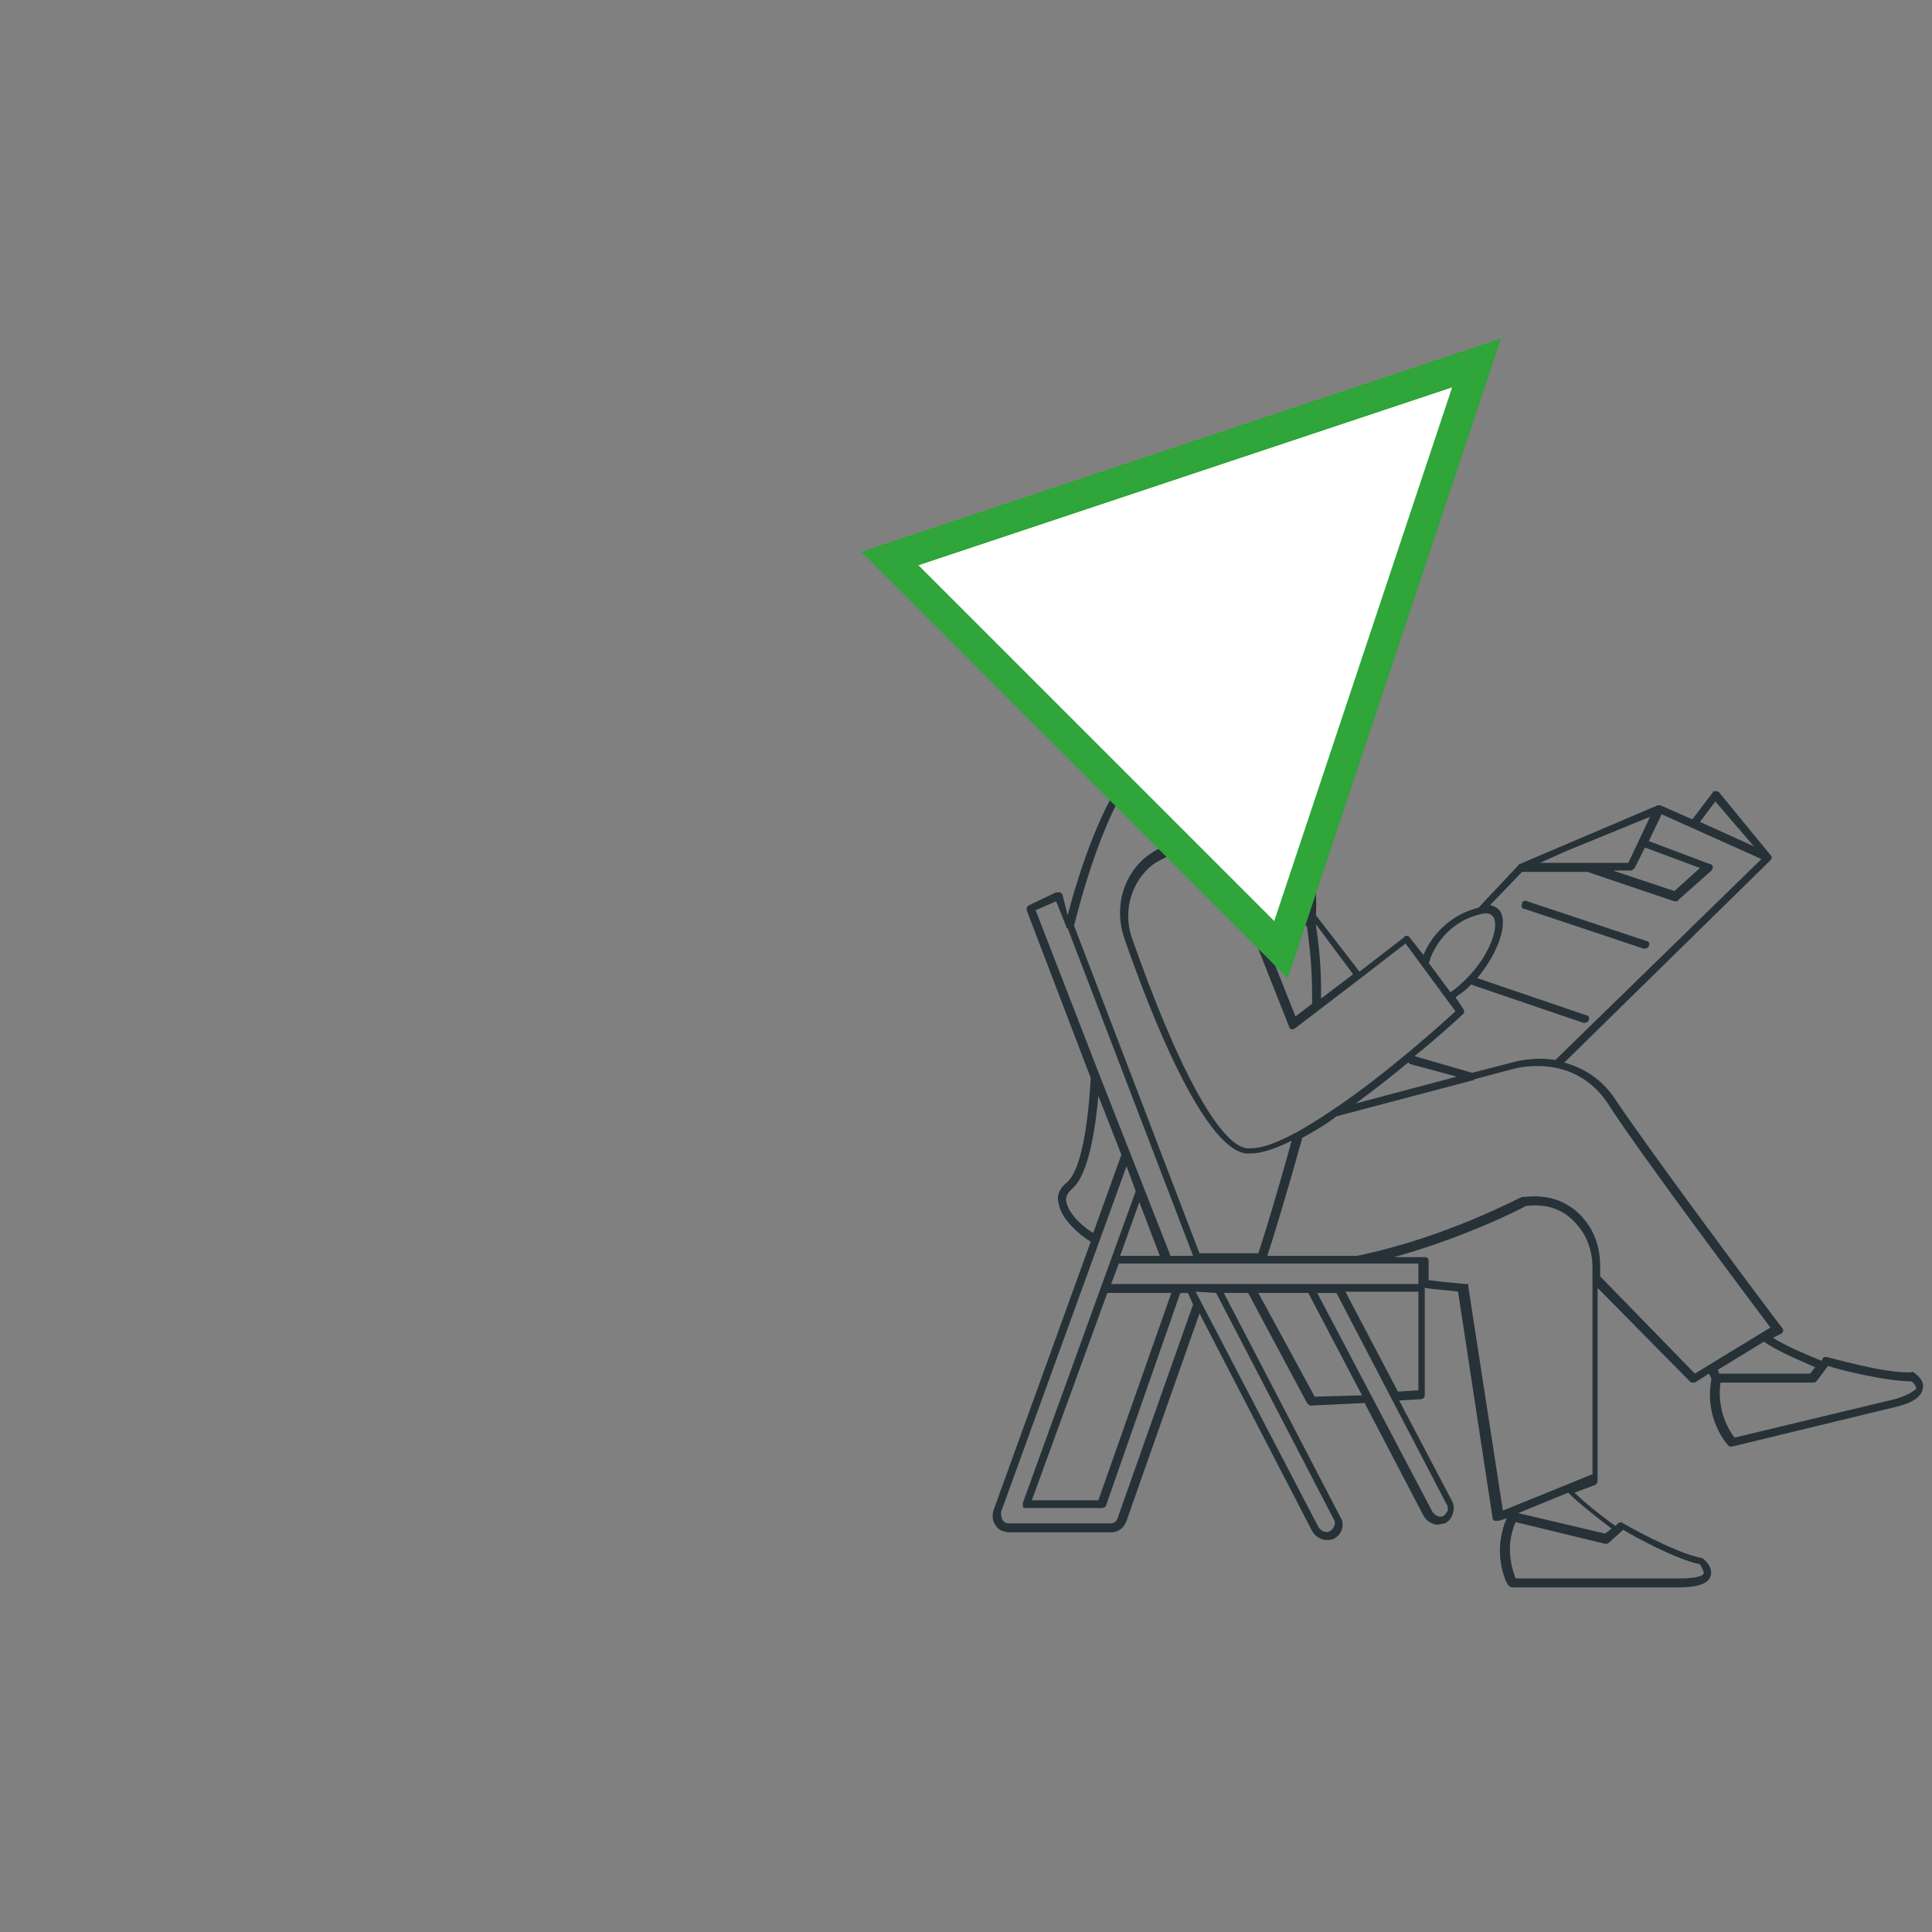 <?xml version="1.0" encoding="utf-8"?>
<!-- Generator: Adobe Illustrator 16.0.0, SVG Export Plug-In . SVG Version: 6.00 Build 0)  -->
<!DOCTYPE svg PUBLIC "-//W3C//DTD SVG 1.1//EN" "http://www.w3.org/Graphics/SVG/1.1/DTD/svg11.dtd">
<svg version="1.1" id="Calque_1" xmlns="http://www.w3.org/2000/svg" xmlns:xlink="http://www.w3.org/1999/xlink" x="0px" y="0px"
	 width="500px" height="500px" viewBox="0 0 500 500" enable-background="new 0 0 500 500" xml:space="preserve">
<rect x="0" y="0" width="500" height="500" fill="#808080" stroke="none"/>
<g>
	<g>
		<path fill="#263238" d="M495.276,355.157c-0.333,0-0.333-0.331-0.662,0c-6.958,0.332-21.533-3.976-21.864-3.976
			c-0.332,0-0.994,0-0.994,0.332l-0.331,0.661c-3.312-1.323-9.606-3.976-12.589-5.963l1.987-0.993c0.332,0,0.332-0.332,0.663-0.662
			c0-0.332,0-0.662-0.331-0.992c-0.663-0.664-33.789-45.055-43.065-58.97c-3.645-5.631-8.614-8.28-13.25-9.606l53.335-52.339l0,0
			c0,0,0-0.331,0.331-0.331l0,0v-0.333l0,0l0,0v-0.331l0,0l0,0l-13.582-16.564c-0.332-0.331-0.664-0.331-0.994-0.331
			c-0.332,0-0.662,0-0.662,0.331l-5.301,6.957l-8.281-3.643l0,0l0,0c-0.332,0-0.332,0-0.663,0l-35.776,15.239
			c0,0-0.333,0-0.333,0.331l0,0l-10.269,10.932c-9.276,2.319-13.251,9.608-14.244,12.258l-3.646-4.638
			c-0.331-0.331-0.331-0.331-0.662-0.331c-0.33,0-0.662,0-0.662,0.331l-11.596,8.945l-11.262-14.577
			c0.331-7.62-0.331-25.177-12.589-37.766l0.995-10.269c0-0.331-0.333-0.993-0.664-0.993l-1.656-0.664l0.332-1.326
			c16.562-1.324,28.82-14.575,28.82-31.139c0-3.976,0-4.307-1.326-8.613c2.981-2.98,3.312-6.625,3.646-7.287
			c1.325-4.639,0.995-7.951-0.994-10.601c-2.65-3.644-7.618-3.644-9.276-3.644c-7.617-10.602-18.551-10.933-26.5-11.264h-1.324
			c-17.559-0.663-23.189,11.595-23.852,13.913c-20.209,14.578-9.939,30.478-3.977,39.753c1.656,2.65,2.98,4.638,3.312,5.962
			c0.332,2.321,2.319,4.308,4.97,6.294l-4.306,15.571c-10.603,9.275-17.56,33.126-19.879,42.071l-1.324-5.302
			c0-0.331-0.332-0.331-0.661-0.662c-0.333,0-0.663,0-0.994,0l-6.956,3.313c-0.663,0.332-0.663,0.663-0.663,1.326l16.563,43.396
			c-0.332,6.626-1.657,23.521-6.295,27.166c-1.655,1.324-2.649,3.312-1.988,5.299c0.662,4.307,5.634,8.282,8.283,9.938
			l-25.178,69.567c-0.332,1.323-0.332,2.648,0.663,3.976c0.662,0.993,1.987,1.657,3.644,1.657h26.171
			c1.655,0,3.312-0.994,3.976-2.983l18.883-53.666l29.153,56.315c0.661,1.326,2.318,2.32,3.645,2.32c0.66,0,1.321,0,1.985-0.332
			c1.988-0.992,2.982-3.646,1.656-5.633l-30.146-57.972h6.295l15.237,28.487c0.33,0.332,0.663,0.664,0.993,0.664l0,0l13.913-0.664
			l15.239,29.152c0.662,1.325,2.317,2.318,3.645,2.318c0.662,0,1.323-0.331,1.987-0.331c0.993-0.662,1.656-1.325,1.987-2.649
			c0.331-0.992,0.331-2.317-0.331-3.312l-13.582-25.841l5.632-0.33c0.662,0,0.994-0.664,0.994-0.994v-27.495v-0.332
			c3.975,0.662,7.287,0.662,8.611,0.993l8.943,58.635c0,0.334,0.333,0.663,0.664,0.663c0,0,0.331,0,0.662,0h0.331l1.986-0.663
			c-3.975,9.277,0,16.896,0.331,17.227c0.331,0.332,0.663,0.664,0.993,0.664h43.398c4.637,0,7.288-0.994,7.95-2.649
			c0.992-2.319-1.325-4.308-1.656-4.64c0,0-0.331-0.33-0.662-0.33c-6.957-1.324-20.209-8.945-20.209-8.945
			c-0.33-0.329-0.994-0.329-1.324,0l-0.663,0.664c-1.987-1.326-7.62-5.632-10.601-8.613l5.299-1.986
			c0.334,0,0.665-0.664,0.665-0.994v-50.022l23.852,24.183c0.33,0.332,0.33,0.332,0.662,0.332c0.331,0,0.331,0,0.664,0l3.643-2.318
			l0.663,1.326c-1.987,10.267,3.975,16.893,4.307,17.225c0.33,0.333,0.33,0.333,0.662,0.333h0.331l42.401-10.271
			c4.307-0.994,6.625-2.65,6.958-4.637C498.258,357.146,495.605,355.489,495.276,355.157z M402.52,274.328L402.52,274.328
			c-5.962-0.994-11.264,0.66-11.264,0.66l-10.27,2.652l-14.905-4.308c6.956-5.633,11.925-10.271,12.587-10.933
			c0.332-0.332,0.332-0.993,0-1.324l-1.987-2.98c1.325-0.994,2.981-1.988,3.978-3.312l29.149,9.938h0.332
			c0.33,0,0.992-0.33,0.992-0.662c0.333-0.662,0-1.326-0.662-1.326l-28.157-9.604c4.971-5.963,7.619-12.92,6.296-16.564
			c-0.331-0.994-1.325-1.988-2.982-2.319l8.283-8.613h16.893l22.528,7.62h0.331c0.331,0,0.662,0,0.662-0.331l8.612-7.622
			c0.332-0.332,0.332-0.663,0.332-0.994s-0.332-0.662-0.662-0.662l-15.9-5.963l3.312-6.956l25.84,11.595L402.52,274.328z
			 M364.423,274.988c0,0,0.331,0,0.331,0.332l12.258,3.312l-26.17,6.957C355.811,281.947,360.448,278.302,364.423,274.988z
			 M427.035,211.385l-5.632,11.926h-22.858l6.625-2.98L427.035,211.385z M425.711,219.336l14.244,5.3l-6.626,5.963l-15.902-5.301
			h4.64c0.328,0,0.66-0.332,0.992-0.663L425.711,219.336z M443.93,207.411l9.938,11.594l-13.913-6.294L443.93,207.411z
			 M370.055,248.487c0-0.33,2.982-9.606,13.252-11.925c2.65-0.663,2.98,0.662,3.313,0.993c1.324,2.651-1.325,9.938-6.958,15.571l0,0
			c-1.324,1.324-2.65,2.647-4.306,3.644l-5.633-7.619C370.055,248.82,370.055,248.487,370.055,248.487z M363.762,244.181
			l12.919,17.557c-3.312,2.982-17.888,16.232-31.802,25.508l0,0c-8.281,5.633-16.232,9.939-21.201,9.939c-0.332,0-0.662,0-0.994,0
			c-7.289-0.996-18.22-21.533-29.813-54.661c-2.317-6.957,0-14.576,5.632-18.883c0.993-0.662,2.319-1.325,3.643-1.988
			c0.664-0.331,1.327-0.331,1.989-0.331c7.949,0,17.558,14.245,17.558,14.245l11.927,30.146c0,0.332,0.331,0.662,0.662,0.662
			s0.663,0,0.994-0.33l16.895-12.92l0,0l0,0L363.762,244.181z M350.18,252.133l-8.28,6.293c0-4.637,0-10.269-1.326-18.88v-0.333
			L350.18,252.133z M338.584,237.225l-14.906-17.556v-11.265c0-0.331-0.332-0.662-0.662-0.993c-0.332-0.331-0.661,0-0.994,0
			l-5.632,3.643l-17.889-16.894l3.643-13.915l19.878,14.908C338.584,208.404,338.917,229.938,338.584,237.225z M326.326,196.479
			c-0.993-0.994-1.986-1.656-2.98-2.651l-12.588-9.606c2.651,1.324,4.637,1.986,5.301,2.319h0.331c0.332,0,0.662-0.333,0.994-0.664
			l0.662-0.992l6.625,2.651l0.331,0.331h0.331l0,0l1.657,0.662L326.326,196.479z M326.326,182.896c-0.331,0-0.662,0.332-0.993,0.663
			l-0.662,1.987l-5.631-2.318l6.624-10.602c0-0.331,0.331-0.662,0-0.994c0-0.331-0.331-0.662-0.662-0.662
			c-4.306-2.318-6.294-5.632-5.3-9.607c0.994-4.638,5.631-7.62,7.95-6.625c4.971,1.988,5.964,6.958,5.964,6.958
			c0,0.331,0.331,0.662,0.993,0.993c0.332,0,0.993-0.331,0.993-0.662l4.97-11.596c5.964,0,9.938-1.655,12.588-3.644
			c0.993,2.982,0.993,3.644,0.993,6.957C353.823,169.314,341.898,181.903,326.326,182.896z M297.839,171.964
			c-0.332-1.656-1.655-3.974-3.644-6.957c-5.965-9.275-15.238-23.521,3.644-37.102c0.33,0,0.33-0.333,0.33-0.664
			c0-0.663,3.975-12.92,20.539-12.92c0.332,0,0.994,0,1.326,0h1.324c7.949,0.331,17.889,0.662,24.847,10.933
			c0.331,0.331,0.661,0.331,0.993,0.331c0,0,0.331,0,0.66,0c1.658,0,5.302,0.332,6.959,2.651c1.324,1.988,1.655,4.968,0.663,8.613
			c0,0,0,0,0,0.331c0,0.331-0.331,3.642-3.313,6.294l0,0c-2.319,2.318-6.293,4.306-13.25,4.306c-0.333,0-0.663,0.331-0.995,0.664
			l-3.975,9.937c-0.993-1.987-2.651-4.308-5.964-5.963c-0.661-0.331-0.993-0.331-1.657-0.331c-3.644,0-7.95,3.976-8.942,8.612
			c-0.994,4.639,0.992,8.614,5.3,11.264l-7.289,11.926C310.427,181.903,298.169,176.603,297.839,171.964z M297.176,196.146
			l18.219,17.228c0.334,0.331,0.995,0.331,1.327,0l4.638-2.982v9.277c0,0.331,0,0.331,0.331,0.662l16.563,19.545
			c1.326,9.275,1.326,15.237,1.326,19.876l0,0l-4.309,3.312l-11.595-29.151c-0.332-0.662-10.269-15.57-19.545-15.57
			c-0.993,0-1.989,0.331-2.98,0.663c-1.327,0.664-2.65,1.326-3.977,2.319c-6.295,4.638-8.944,13.251-6.295,21.202
			c6.958,20.208,20.539,54.329,31.473,55.985c0.33,0,0.992,0,1.324,0c2.98,0,6.625-1.324,10.602-3.312
			c-3.977,14.576-7.62,26.171-8.614,29.152h-15.237l-32.465-84.805C278.957,235.899,285.913,206.749,297.176,196.146z
			 M367.073,326.999v5.301h-62.278h-17.227l1.986-5.301H367.073z M286.574,334.619h16.564l-18.884,53.667h-17.226L286.574,334.619z
			 M300.157,325.012h-10.271l4.971-13.912L300.157,325.012z M273.324,233.25l2.648,6.625c0,0.331,0,0.331,0.332,0.331l32.465,84.805
			h-5.963v-0.329l-18.221-46.381l0,0l-16.562-42.733L273.324,233.25z M275.975,311.1c-0.33-1.326,0.33-2.318,1.325-3.312
			c4.638-3.643,6.294-16.895,6.956-24.184l5.964,15.238l-7.288,20.207C280.943,318.057,276.636,314.411,275.975,311.1z
			 M308.771,337.602l-19.547,55.32c-0.33,0.996-0.992,1.325-1.988,1.325h-26.168c-0.664,0-1.325-0.329-1.655-0.991
			c-0.333-0.665-0.333-1.326-0.333-1.99l32.465-89.441l2.318,6.293c0,0,0,0,0,0.332l-29.151,80.5c0,0.331,0,0.662,0,0.992
			c0,0.332,0.663,0.332,0.994,0.332h19.545c0.331,0,0.993-0.332,0.993-0.662l19.214-54.991l0,0h1.988l0,0L308.771,337.602
			L308.771,337.602z M314.732,334.619l30.478,58.637c0.664,0.991,0,2.318-0.993,2.979c-0.993,0.662-2.317,0-2.982-0.991
			l-31.801-60.956L314.732,334.619L314.732,334.619z M340.241,361.451l-14.577-26.832h12.92l13.914,26.502L340.241,361.451z
			 M374.694,390.936c-0.332,0.662-0.663,0.994-0.993,1.324c-0.995,0.662-2.321,0-2.983-0.994l-29.813-56.646h4.971l28.488,54.66
			C374.694,389.609,374.694,390.271,374.694,390.936z M362.105,360.128h-0.331l-13.582-25.841h18.881v25.509L362.105,360.128z
			 M420.077,395.904c2.648,1.656,13.583,7.619,19.878,8.943c0.331,0.662,0.993,1.656,0.993,2.319c0,0.33-0.993,1.325-5.963,1.325
			h-42.734c-0.662-1.657-2.981-7.95,0-14.575l23.188,5.63c0.33,0,0.661,0,0.993-0.332L420.077,395.904z M417.095,395.574
			l-1.654,1.322l-22.527-5.299l12.92-5.301C408.814,389.279,414.777,393.918,417.095,395.574z M411.795,381.661l-22.855,9.274
			l-8.945-57.975l0,0c0,0,0,0,0-0.329c0,0,0,0,0-0.333l0,0l0,0c0,0,0,0-0.331,0c0,0,0,0-0.331,0l0,0c0,0-4.307-0.33-9.606-0.992
			v-4.641v-0.33c0-0.662-0.33-0.993-0.992-0.993h-7.951c17.888-4.969,32.465-12.258,34.121-13.251
			c5.632-0.662,10.269,0.993,13.58,5.303c2.318,2.647,3.646,6.625,3.646,10.599v53.668H411.795L411.795,381.661z M438.631,355.489
			l-24.516-25.175v-2.653c0-4.638-1.327-8.612-3.977-11.925s-7.62-6.956-15.568-5.963l0,0l0,0c0,0,0,0-0.332,0c0,0,0,0-0.33,0
			c-0.332,0-19.877,10.602-42.736,15.238h-23.188c1.324-3.976,4.971-15.9,8.944-30.146v-0.332c2.981-1.655,5.964-3.312,8.945-5.631
			l35.112-9.275l0,0c0.333,0,0.333,0,0.664-0.331l9.938-2.651c0,0,15.568-4.638,24.513,8.945
			c8.283,12.92,37.104,51.348,42.073,57.975L438.631,355.489z M456.518,347.207c2.981,2.318,10.271,5.3,13.252,6.625l-1.325,1.657
			h-23.521l-0.332-0.995L456.518,347.207z M490.306,362.115l-41.406,9.938c-1.326-1.656-4.64-6.957-3.645-14.244h23.852
			c0.331,0,0.663,0,0.993-0.332l2.981-3.976c2.98,0.993,14.906,3.976,21.533,3.976c0.662,0.332,1.325,1.326,1.325,1.988
			C495.605,359.465,494.943,360.788,490.306,362.115z"/>
		<path fill="#263238" d="M426.041,243.519l-30.809-10.268c-0.662-0.331-1.324,0-1.324,0.662c-0.332,0.663,0,1.324,0.662,1.324
			l30.808,10.272h0.333c0.33,0,0.993-0.333,0.993-0.664C427.035,244.181,426.704,243.519,426.041,243.519z"/>
	</g>
	<polygon fill="#FFFFFF" stroke="#2FA53A" stroke-width="8" stroke-miterlimit="10" points="230.297,144.542 331.519,245.764 
		382.134,93.928 	"/>
</g>
</svg>
